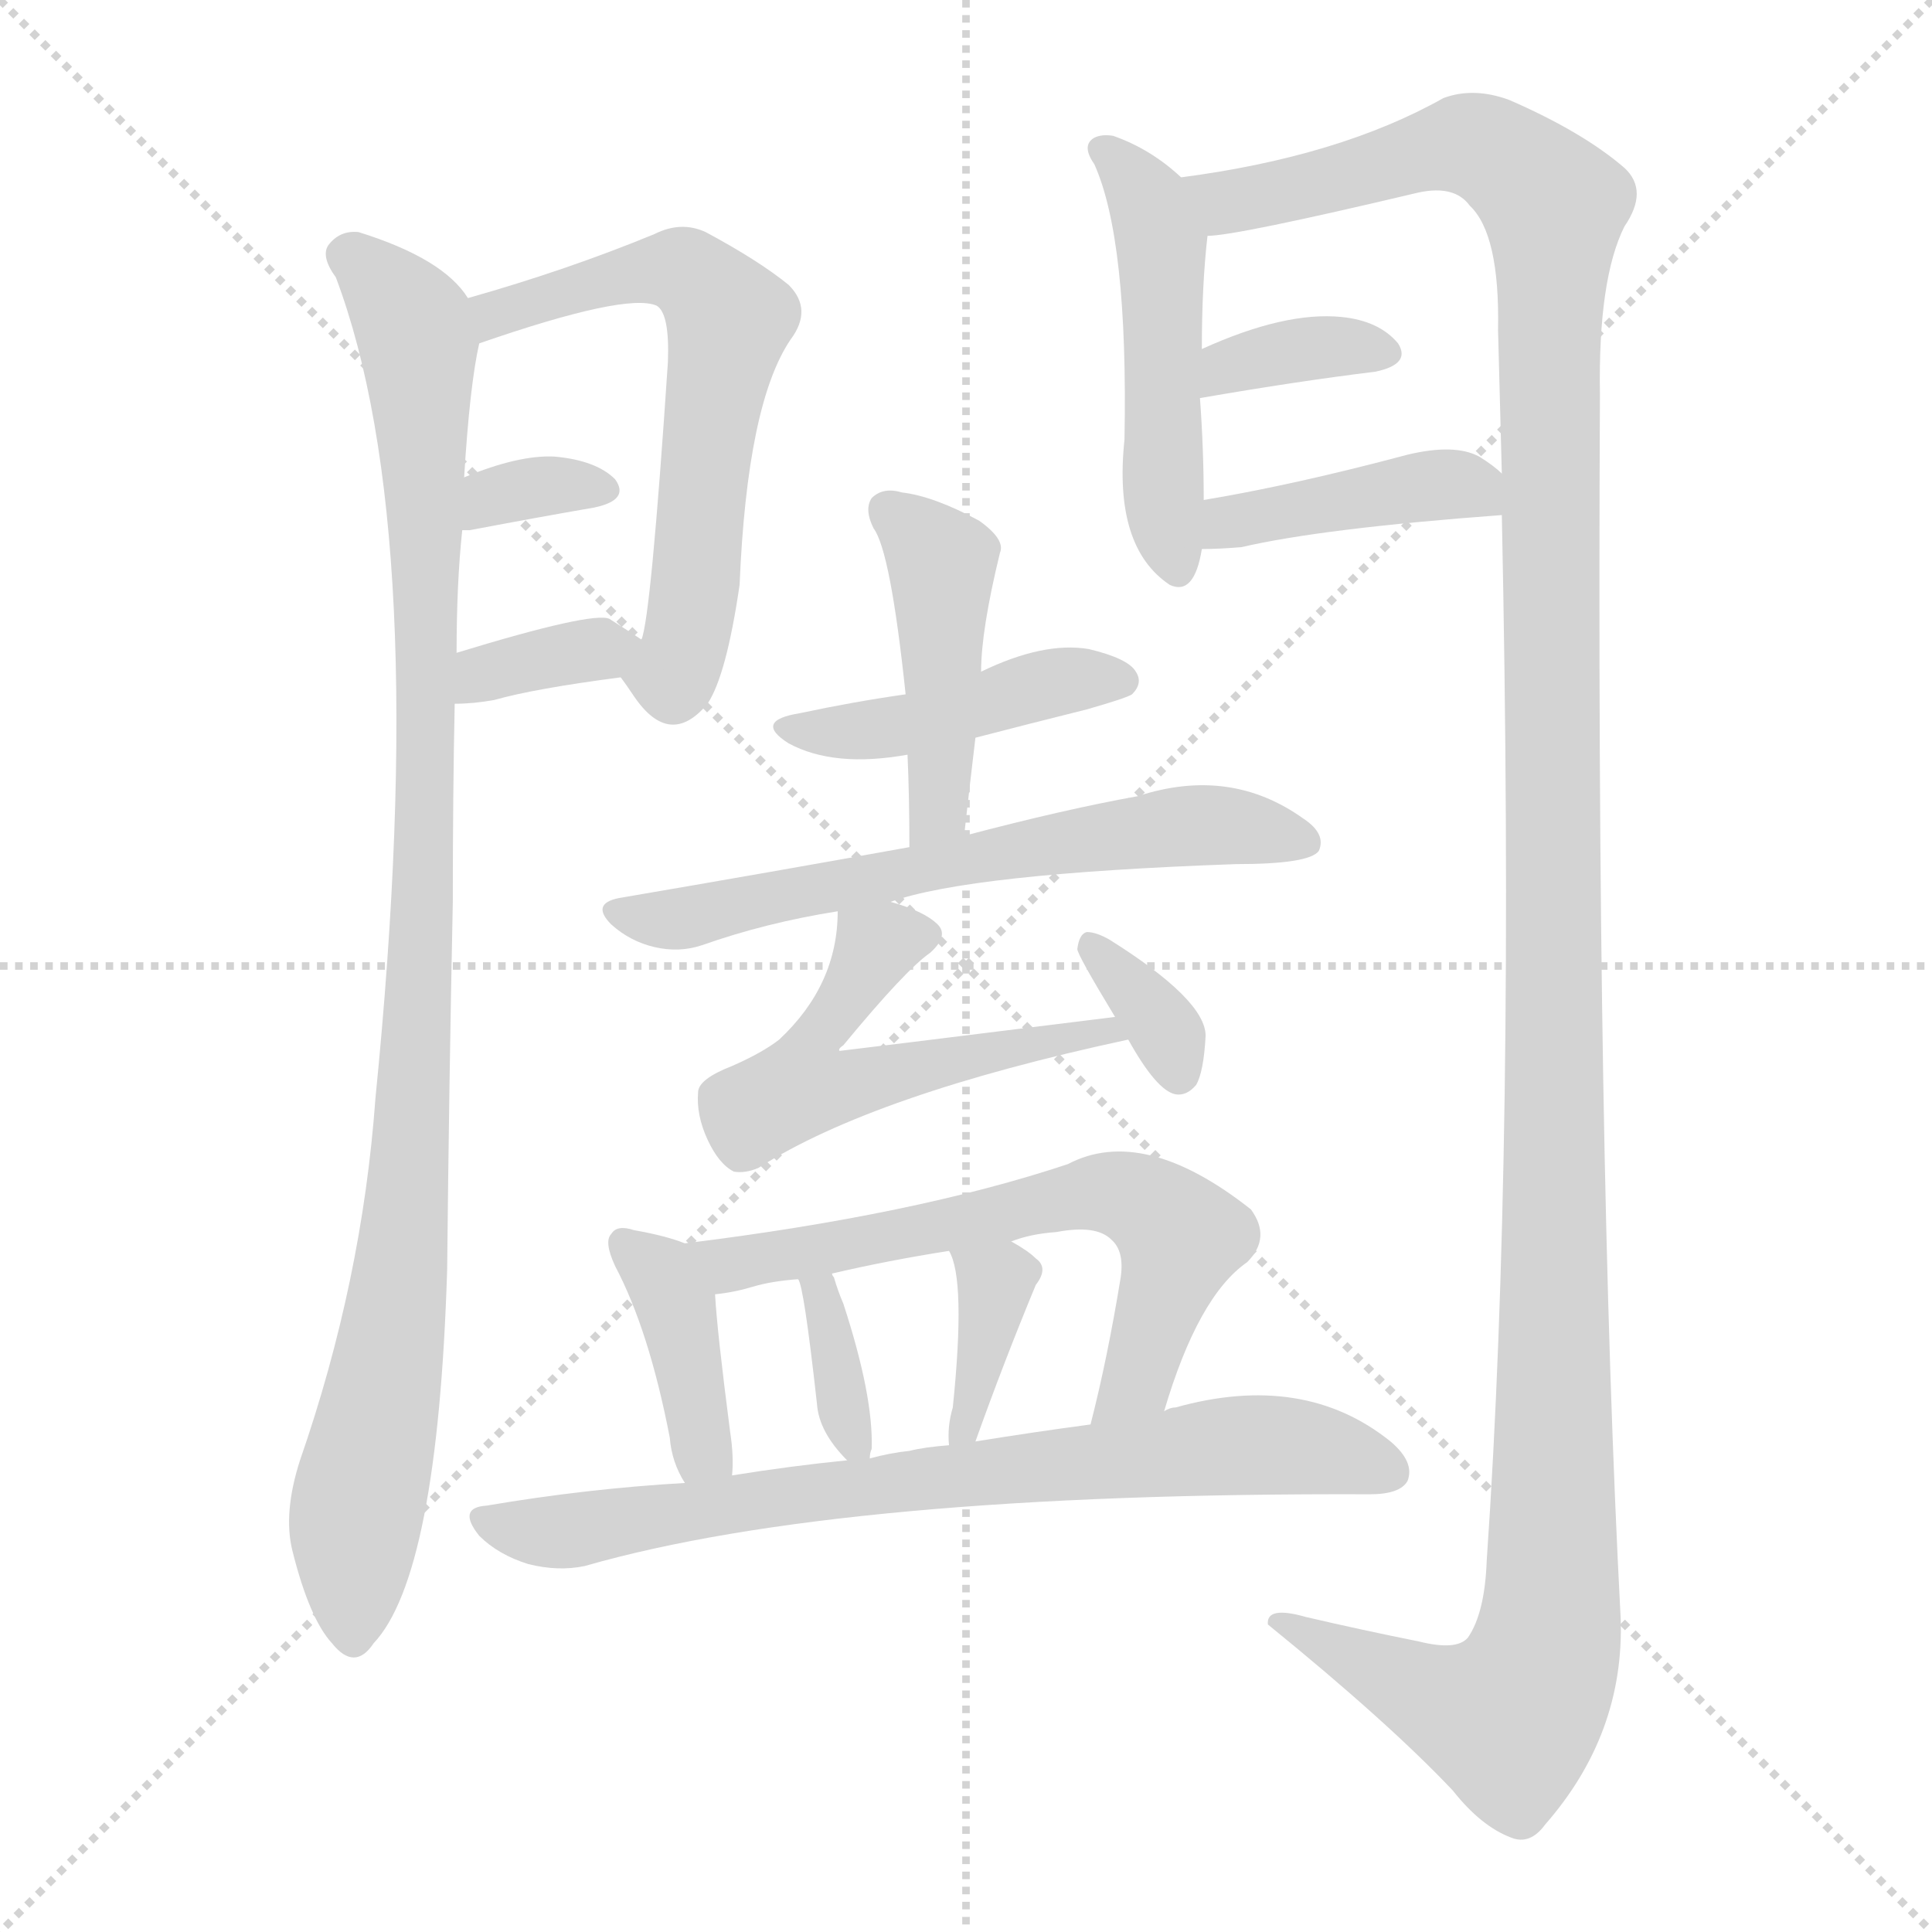 <svg version="1.1" viewBox="0 0 1024 1024" xmlns="http://www.w3.org/2000/svg">
  <g stroke="lightgray" stroke-dasharray="1,1" stroke-width="1" transform="scale(4, 4)">
    <line x1="0" y1="0" x2="256" y2="256"></line>
    <line x1="256" y1="0" x2="0" y2="256"></line>
    <line x1="128" y1="0" x2="128" y2="256"></line>
    <line x1="0" y1="128" x2="256" y2="128"></line>
  </g>
<g transform="scale(1, -1) translate(0, -900)">
   <style type="text/css">
    @keyframes keyframes0 {
      from {
       stroke: blue;
       stroke-dashoffset: 1005;
       stroke-width: 128;
       }
       77% {
       animation-timing-function: step-end;
       stroke: blue;
       stroke-dashoffset: 0;
       stroke-width: 128;
       }
       to {
       stroke: black;
       stroke-width: 1024;
       }
       }
       #make-me-a-hanzi-animation-0 {
         animation: keyframes0 1.068s both;
         animation-delay: 0s;
         animation-timing-function: linear;
       }
    @keyframes keyframes1 {
      from {
       stroke: blue;
       stroke-dashoffset: 610;
       stroke-width: 128;
       }
       67% {
       animation-timing-function: step-end;
       stroke: blue;
       stroke-dashoffset: 0;
       stroke-width: 128;
       }
       to {
       stroke: black;
       stroke-width: 1024;
       }
       }
       #make-me-a-hanzi-animation-1 {
         animation: keyframes1 0.746s both;
         animation-delay: 1.068s;
         animation-timing-function: linear;
       }
    @keyframes keyframes2 {
      from {
       stroke: blue;
       stroke-dashoffset: 332;
       stroke-width: 128;
       }
       52% {
       animation-timing-function: step-end;
       stroke: blue;
       stroke-dashoffset: 0;
       stroke-width: 128;
       }
       to {
       stroke: black;
       stroke-width: 1024;
       }
       }
       #make-me-a-hanzi-animation-2 {
         animation: keyframes2 0.52s both;
         animation-delay: 1.814s;
         animation-timing-function: linear;
       }
    @keyframes keyframes3 {
      from {
       stroke: blue;
       stroke-dashoffset: 348;
       stroke-width: 128;
       }
       53% {
       animation-timing-function: step-end;
       stroke: blue;
       stroke-dashoffset: 0;
       stroke-width: 128;
       }
       to {
       stroke: black;
       stroke-width: 1024;
       }
       }
       #make-me-a-hanzi-animation-3 {
         animation: keyframes3 0.533s both;
         animation-delay: 2.334s;
         animation-timing-function: linear;
       }
    @keyframes keyframes4 {
      from {
       stroke: blue;
       stroke-dashoffset: 483;
       stroke-width: 128;
       }
       61% {
       animation-timing-function: step-end;
       stroke: blue;
       stroke-dashoffset: 0;
       stroke-width: 128;
       }
       to {
       stroke: black;
       stroke-width: 1024;
       }
       }
       #make-me-a-hanzi-animation-4 {
         animation: keyframes4 0.643s both;
         animation-delay: 2.868s;
         animation-timing-function: linear;
       }
    @keyframes keyframes5 {
      from {
       stroke: blue;
       stroke-dashoffset: 1398;
       stroke-width: 128;
       }
       82% {
       animation-timing-function: step-end;
       stroke: blue;
       stroke-dashoffset: 0;
       stroke-width: 128;
       }
       to {
       stroke: black;
       stroke-width: 1024;
       }
       }
       #make-me-a-hanzi-animation-5 {
         animation: keyframes5 1.388s both;
         animation-delay: 3.511s;
         animation-timing-function: linear;
       }
    @keyframes keyframes6 {
      from {
       stroke: blue;
       stroke-dashoffset: 352;
       stroke-width: 128;
       }
       53% {
       animation-timing-function: step-end;
       stroke: blue;
       stroke-dashoffset: 0;
       stroke-width: 128;
       }
       to {
       stroke: black;
       stroke-width: 1024;
       }
       }
       #make-me-a-hanzi-animation-6 {
         animation: keyframes6 0.536s both;
         animation-delay: 4.898s;
         animation-timing-function: linear;
       }
    @keyframes keyframes7 {
      from {
       stroke: blue;
       stroke-dashoffset: 409;
       stroke-width: 128;
       }
       57% {
       animation-timing-function: step-end;
       stroke: blue;
       stroke-dashoffset: 0;
       stroke-width: 128;
       }
       to {
       stroke: black;
       stroke-width: 1024;
       }
       }
       #make-me-a-hanzi-animation-7 {
         animation: keyframes7 0.583s both;
         animation-delay: 5.435s;
         animation-timing-function: linear;
       }
    @keyframes keyframes8 {
      from {
       stroke: blue;
       stroke-dashoffset: 434;
       stroke-width: 128;
       }
       59% {
       animation-timing-function: step-end;
       stroke: blue;
       stroke-dashoffset: 0;
       stroke-width: 128;
       }
       to {
       stroke: black;
       stroke-width: 1024;
       }
       }
       #make-me-a-hanzi-animation-8 {
         animation: keyframes8 0.603s both;
         animation-delay: 6.018s;
         animation-timing-function: linear;
       }
    @keyframes keyframes9 {
      from {
       stroke: blue;
       stroke-dashoffset: 443;
       stroke-width: 128;
       }
       59% {
       animation-timing-function: step-end;
       stroke: blue;
       stroke-dashoffset: 0;
       stroke-width: 128;
       }
       to {
       stroke: black;
       stroke-width: 1024;
       }
       }
       #make-me-a-hanzi-animation-9 {
         animation: keyframes9 0.611s both;
         animation-delay: 6.621s;
         animation-timing-function: linear;
       }
    @keyframes keyframes10 {
      from {
       stroke: blue;
       stroke-dashoffset: 619;
       stroke-width: 128;
       }
       67% {
       animation-timing-function: step-end;
       stroke: blue;
       stroke-dashoffset: 0;
       stroke-width: 128;
       }
       to {
       stroke: black;
       stroke-width: 1024;
       }
       }
       #make-me-a-hanzi-animation-10 {
         animation: keyframes10 0.754s both;
         animation-delay: 7.231s;
         animation-timing-function: linear;
       }
    @keyframes keyframes11 {
      from {
       stroke: blue;
       stroke-dashoffset: 539;
       stroke-width: 128;
       }
       64% {
       animation-timing-function: step-end;
       stroke: blue;
       stroke-dashoffset: 0;
       stroke-width: 128;
       }
       to {
       stroke: black;
       stroke-width: 1024;
       }
       }
       #make-me-a-hanzi-animation-11 {
         animation: keyframes11 0.689s both;
         animation-delay: 7.985s;
         animation-timing-function: linear;
       }
    @keyframes keyframes12 {
      from {
       stroke: blue;
       stroke-dashoffset: 338;
       stroke-width: 128;
       }
       52% {
       animation-timing-function: step-end;
       stroke: blue;
       stroke-dashoffset: 0;
       stroke-width: 128;
       }
       to {
       stroke: black;
       stroke-width: 1024;
       }
       }
       #make-me-a-hanzi-animation-12 {
         animation: keyframes12 0.525s both;
         animation-delay: 8.674s;
         animation-timing-function: linear;
       }
    @keyframes keyframes13 {
      from {
       stroke: blue;
       stroke-dashoffset: 389;
       stroke-width: 128;
       }
       56% {
       animation-timing-function: step-end;
       stroke: blue;
       stroke-dashoffset: 0;
       stroke-width: 128;
       }
       to {
       stroke: black;
       stroke-width: 1024;
       }
       }
       #make-me-a-hanzi-animation-13 {
         animation: keyframes13 0.567s both;
         animation-delay: 9.199s;
         animation-timing-function: linear;
       }
    @keyframes keyframes14 {
      from {
       stroke: blue;
       stroke-dashoffset: 629;
       stroke-width: 128;
       }
       67% {
       animation-timing-function: step-end;
       stroke: blue;
       stroke-dashoffset: 0;
       stroke-width: 128;
       }
       to {
       stroke: black;
       stroke-width: 1024;
       }
       }
       #make-me-a-hanzi-animation-14 {
         animation: keyframes14 0.762s both;
         animation-delay: 9.765s;
         animation-timing-function: linear;
       }
    @keyframes keyframes15 {
      from {
       stroke: blue;
       stroke-dashoffset: 353;
       stroke-width: 128;
       }
       53% {
       animation-timing-function: step-end;
       stroke: blue;
       stroke-dashoffset: 0;
       stroke-width: 128;
       }
       to {
       stroke: black;
       stroke-width: 1024;
       }
       }
       #make-me-a-hanzi-animation-15 {
         animation: keyframes15 0.537s both;
         animation-delay: 10.527s;
         animation-timing-function: linear;
       }
    @keyframes keyframes16 {
      from {
       stroke: blue;
       stroke-dashoffset: 364;
       stroke-width: 128;
       }
       54% {
       animation-timing-function: step-end;
       stroke: blue;
       stroke-dashoffset: 0;
       stroke-width: 128;
       }
       to {
       stroke: black;
       stroke-width: 1024;
       }
       }
       #make-me-a-hanzi-animation-16 {
         animation: keyframes16 0.546s both;
         animation-delay: 11.065s;
         animation-timing-function: linear;
       }
    @keyframes keyframes17 {
      from {
       stroke: blue;
       stroke-dashoffset: 743;
       stroke-width: 128;
       }
       71% {
       animation-timing-function: step-end;
       stroke: blue;
       stroke-dashoffset: 0;
       stroke-width: 128;
       }
       to {
       stroke: black;
       stroke-width: 1024;
       }
       }
       #make-me-a-hanzi-animation-17 {
         animation: keyframes17 0.855s both;
         animation-delay: 11.611s;
         animation-timing-function: linear;
       }
</style>
<path d="M 248.0 742.0 Q 235.0 763.0 190.0 777.0 Q 180.0 778.0 174.0 770.0 Q 170.0 764.0 178.0 753.0 Q 229.0 618.0 199.0 318.0 Q 192.0 221.0 159.0 126.0 Q 150.0 98.0 155.0 78.0 Q 164.0 42.0 176.0 29.0 Q 188.0 14.0 198.0 29.0 Q 232.0 65.0 237.0 227.0 Q 238.0 326.0 240.0 422.0 Q 240.0 480.0 241.0 527.0 L 242.0 554.0 Q 242.0 591.0 245.0 619.0 L 246.0 647.0 Q 249.0 696.0 254.0 718.0 C 257.0 734.0 257.0 734.0 248.0 742.0 Z" fill="lightgray"></path> 
<path d="M 329.0 541.0 Q 332.0 537.0 336.0 531.0 Q 355.0 503.0 375.0 527.0 Q 385.0 542.0 392.0 590.0 Q 396.0 686.0 419.0 720.0 Q 431.0 736.0 418.0 749.0 Q 402.0 762.0 374.0 777.0 Q 361.0 783.0 347.0 776.0 Q 301.0 757.0 248.0 742.0 C 219.0 734.0 226.0 708.0 254.0 718.0 Q 332.0 745.0 348.0 738.0 Q 355.0 734.0 354.0 708.0 Q 345.0 573.0 340.0 561.0 C 334.0 534.0 324.0 548.0 329.0 541.0 Z" fill="lightgray"></path> 
<path d="M 245.0 619.0 Q 246.0 619.0 249.0 619.0 Q 286.0 626.0 315.0 631.0 Q 334.0 635.0 326.0 646.0 Q 316.0 656.0 294.0 658.0 Q 275.0 659.0 246.0 647.0 C 218.0 636.0 215.0 619.0 245.0 619.0 Z" fill="lightgray"></path> 
<path d="M 241.0 527.0 Q 251.0 527.0 262.0 529.0 Q 283.0 535.0 329.0 541.0 C 359.0 545.0 363.0 546.0 340.0 561.0 Q 334.0 565.0 323.0 572.0 Q 314.0 576.0 242.0 554.0 C 213.0 545.0 211.0 526.0 241.0 527.0 Z" fill="lightgray"></path> 
<path d="M 626.0 806.0 Q 610.0 821.0 590.0 828.0 Q 584.0 829.0 580.0 827.0 Q 573.0 823.0 580.0 813.0 Q 598.0 773.0 596.0 667.0 Q 590.0 610.0 620.0 590.0 Q 633.0 584.0 637.0 609.0 L 638.0 635.0 Q 638.0 662.0 636.0 689.0 L 637.0 715.0 Q 637.0 749.0 640.0 775.0 C 642.0 792.0 642.0 792.0 626.0 806.0 Z" fill="lightgray"></path> 
<path d="M 796.0 627.0 Q 803.0 290.0 788.0 73.0 Q 787.0 45.0 778.0 32.0 Q 772.0 25.0 752.0 30.0 Q 722.0 36.0 692.0 43.0 Q 671.0 49.0 672.0 39.0 Q 736.0 -13.0 770.0 -49.0 Q 785.0 -68.0 801.0 -74.0 Q 811.0 -78.0 819.0 -67.0 Q 861.0 -19.0 859.0 42.0 Q 846.0 289.0 848.0 691.0 Q 847.0 752.0 861.0 780.0 Q 874.0 799.0 861.0 811.0 Q 839.0 830.0 800.0 847.0 Q 781.0 854.0 765.0 848.0 Q 710.0 817.0 626.0 806.0 C 596.0 801.0 610.0 770.0 640.0 775.0 Q 655.0 775.0 752.0 798.0 Q 771.0 802.0 779.0 791.0 Q 795.0 776.0 794.0 725.0 Q 795.0 688.0 796.0 649.0 L 796.0 627.0 Z" fill="lightgray"></path> 
<path d="M 636.0 689.0 Q 688.0 698.0 729.0 703.0 Q 748.0 707.0 741.0 718.0 Q 731.0 730.0 711.0 732.0 Q 681.0 735.0 637.0 715.0 C 610.0 703.0 606.0 684.0 636.0 689.0 Z" fill="lightgray"></path> 
<path d="M 637.0 609.0 Q 646.0 609.0 658.0 610.0 Q 701.0 620.0 796.0 627.0 C 819.0 629.0 819.0 629.0 796.0 649.0 Q 792.0 653.0 784.0 658.0 Q 771.0 665.0 746.0 659.0 Q 686.0 643.0 638.0 635.0 C 608.0 630.0 607.0 609.0 637.0 609.0 Z" fill="lightgray"></path> 
<path d="M 517.0 509.0 Q 544.0 516.0 576.0 524.0 Q 597.0 530.0 600.0 532.0 Q 606.0 538.0 602.0 544.0 Q 598.0 551.0 577.0 556.0 Q 553.0 560.0 520.0 544.0 L 480.0 532.0 Q 452.0 528.0 424.0 522.0 Q 399.0 518.0 418.0 506.0 Q 442.0 493.0 481.0 500.0 L 517.0 509.0 Z" fill="lightgray"></path> 
<path d="M 511.0 457.0 Q 514.0 484.0 517.0 509.0 L 520.0 544.0 Q 520.0 566.0 530.0 607.0 Q 533.0 614.0 519.0 624.0 Q 495.0 637.0 478.0 639.0 Q 468.0 642.0 462.0 636.0 Q 458.0 630.0 463.0 620.0 Q 472.0 608.0 480.0 532.0 L 481.0 500.0 Q 482.0 478.0 482.0 451.0 C 482.0 421.0 508.0 427.0 511.0 457.0 Z" fill="lightgray"></path> 
<path d="M 472.0 422.0 Q 514.0 437.0 655.0 442.0 Q 694.0 442.0 699.0 449.0 Q 703.0 458.0 691.0 466.0 Q 652.0 494.0 603.0 478.0 Q 564.0 471.0 511.0 457.0 L 482.0 451.0 Q 410.0 438.0 328.0 424.0 Q 313.0 421.0 324.0 410.0 Q 334.0 401.0 347.0 398.0 Q 360.0 395.0 372.0 399.0 Q 406.0 411.0 444.0 417.0 L 472.0 422.0 Z" fill="lightgray"></path> 
<path d="M 591.0 361.0 Q 446.0 343.0 445.0 343.0 Q 444.0 344.0 447.0 346.0 Q 480.0 386.0 493.0 395.0 Q 503.0 404.0 497.0 410.0 Q 490.0 417.0 472.0 422.0 C 445.0 431.0 445.0 431.0 444.0 417.0 Q 444.0 378.0 413.0 349.0 Q 404.0 342.0 388.0 335.0 Q 370.0 328.0 370.0 321.0 Q 369.0 309.0 375.0 296.0 Q 381.0 283.0 389.0 279.0 Q 395.0 278.0 402.0 281.0 Q 463.0 320.0 598.0 349.0 C 627.0 355.0 621.0 365.0 591.0 361.0 Z" fill="lightgray"></path> 
<path d="M 598.0 349.0 Q 613.0 322.0 623.0 320.0 Q 629.0 319.0 634.0 325.0 Q 638.0 332.0 639.0 351.0 Q 639.0 370.0 588.0 402.0 Q 581.0 406.0 576.0 406.0 Q 572.0 405.0 571.0 397.0 Q 571.0 394.0 591.0 361.0 L 598.0 349.0 Z" fill="lightgray"></path> 
<path d="M 363.0 241.0 Q 353.0 245.0 336.0 248.0 Q 327.0 251.0 324.0 246.0 Q 320.0 242.0 326.0 229.0 Q 344.0 195.0 355.0 138.0 Q 356.0 125.0 363.0 114.0 C 378.0 88.0 386.0 88.0 388.0 118.0 Q 389.0 128.0 387.0 141.0 Q 380.0 195.0 379.0 214.0 C 378.0 236.0 378.0 236.0 363.0 241.0 Z" fill="lightgray"></path> 
<path d="M 617.0 152.0 Q 635.0 213.0 661.0 231.0 Q 674.0 244.0 663.0 259.0 Q 606.0 304.0 566.0 283.0 Q 485.0 256.0 363.0 241.0 C 333.0 237.0 349.0 209.0 379.0 214.0 Q 389.0 215.0 399.0 218.0 Q 409.0 221.0 423.0 222.0 L 441.0 225.0 Q 471.0 232.0 503.0 237.0 L 536.0 242.0 Q 546.0 246.0 560.0 247.0 Q 581.0 251.0 589.0 243.0 Q 596.0 237.0 594.0 223.0 Q 587.0 180.0 578.0 145.0 C 571.0 116.0 608.0 123.0 617.0 152.0 Z" fill="lightgray"></path> 
<path d="M 461.0 127.0 Q 461.0 130.0 462.0 132.0 Q 463.0 160.0 447.0 209.0 Q 444.0 216.0 442.0 223.0 Q 441.0 224.0 441.0 225.0 C 429.0 253.0 412.0 250.0 423.0 222.0 Q 426.0 219.0 433.0 156.0 Q 434.0 141.0 449.0 126.0 C 460.0 115.0 460.0 115.0 461.0 127.0 Z" fill="lightgray"></path> 
<path d="M 517.0 136.0 Q 532.0 178.0 549.0 219.0 Q 556.0 228.0 549.0 233.0 Q 545.0 237.0 536.0 242.0 C 510.0 257.0 490.0 264.0 503.0 237.0 Q 512.0 222.0 505.0 154.0 Q 502.0 144.0 503.0 134.0 C 505.0 104.0 507.0 108.0 517.0 136.0 Z" fill="lightgray"></path> 
<path d="M 363.0 114.0 Q 311.0 111.0 258.0 102.0 Q 242.0 101.0 254.0 86.0 Q 264.0 76.0 280.0 71.0 Q 296.0 67.0 310.0 70.0 Q 446.0 109.0 726.0 108.0 Q 742.0 108.0 746.0 115.0 Q 750.0 125.0 737.0 136.0 Q 691.0 173.0 623.0 154.0 Q 620.0 154.0 617.0 152.0 L 578.0 145.0 Q 548.0 141.0 517.0 136.0 L 503.0 134.0 Q 490.0 133.0 482.0 131.0 Q 472.0 130.0 461.0 127.0 L 449.0 126.0 Q 419.0 123.0 388.0 118.0 L 363.0 114.0 Z" fill="lightgray"></path> 
      <clipPath id="make-me-a-hanzi-clip-0">
      <path d="M 248.0 742.0 Q 235.0 763.0 190.0 777.0 Q 180.0 778.0 174.0 770.0 Q 170.0 764.0 178.0 753.0 Q 229.0 618.0 199.0 318.0 Q 192.0 221.0 159.0 126.0 Q 150.0 98.0 155.0 78.0 Q 164.0 42.0 176.0 29.0 Q 188.0 14.0 198.0 29.0 Q 232.0 65.0 237.0 227.0 Q 238.0 326.0 240.0 422.0 Q 240.0 480.0 241.0 527.0 L 242.0 554.0 Q 242.0 591.0 245.0 619.0 L 246.0 647.0 Q 249.0 696.0 254.0 718.0 C 257.0 734.0 257.0 734.0 248.0 742.0 Z" fill="lightgray"></path>
      </clipPath>
      <path clip-path="url(#make-me-a-hanzi-clip-0)" d="M 184.0 765.0 L 214.0 736.0 L 222.0 718.0 L 227.0 561.0 L 212.0 216.0 L 188.0 94.0 L 187.0 33.0 " fill="none" id="make-me-a-hanzi-animation-0" stroke-dasharray="877 1754" stroke-linecap="round"></path>

      <clipPath id="make-me-a-hanzi-clip-1">
      <path d="M 329.0 541.0 Q 332.0 537.0 336.0 531.0 Q 355.0 503.0 375.0 527.0 Q 385.0 542.0 392.0 590.0 Q 396.0 686.0 419.0 720.0 Q 431.0 736.0 418.0 749.0 Q 402.0 762.0 374.0 777.0 Q 361.0 783.0 347.0 776.0 Q 301.0 757.0 248.0 742.0 C 219.0 734.0 226.0 708.0 254.0 718.0 Q 332.0 745.0 348.0 738.0 Q 355.0 734.0 354.0 708.0 Q 345.0 573.0 340.0 561.0 C 334.0 534.0 324.0 548.0 329.0 541.0 Z" fill="lightgray"></path>
      </clipPath>
      <path clip-path="url(#make-me-a-hanzi-clip-1)" d="M 257.0 738.0 L 264.0 733.0 L 332.0 755.0 L 359.0 757.0 L 387.0 731.0 L 374.0 669.0 L 363.0 556.0 L 357.0 543.0 L 340.0 541.0 " fill="none" id="make-me-a-hanzi-animation-1" stroke-dasharray="482 964" stroke-linecap="round"></path>

      <clipPath id="make-me-a-hanzi-clip-2">
      <path d="M 245.0 619.0 Q 246.0 619.0 249.0 619.0 Q 286.0 626.0 315.0 631.0 Q 334.0 635.0 326.0 646.0 Q 316.0 656.0 294.0 658.0 Q 275.0 659.0 246.0 647.0 C 218.0 636.0 215.0 619.0 245.0 619.0 Z" fill="lightgray"></path>
      </clipPath>
      <path clip-path="url(#make-me-a-hanzi-clip-2)" d="M 247.0 626.0 L 260.0 637.0 L 289.0 643.0 L 318.0 640.0 " fill="none" id="make-me-a-hanzi-animation-2" stroke-dasharray="204 408" stroke-linecap="round"></path>

      <clipPath id="make-me-a-hanzi-clip-3">
      <path d="M 241.0 527.0 Q 251.0 527.0 262.0 529.0 Q 283.0 535.0 329.0 541.0 C 359.0 545.0 363.0 546.0 340.0 561.0 Q 334.0 565.0 323.0 572.0 Q 314.0 576.0 242.0 554.0 C 213.0 545.0 211.0 526.0 241.0 527.0 Z" fill="lightgray"></path>
      </clipPath>
      <path clip-path="url(#make-me-a-hanzi-clip-3)" d="M 246.0 534.0 L 258.0 545.0 L 333.0 558.0 " fill="none" id="make-me-a-hanzi-animation-3" stroke-dasharray="220 440" stroke-linecap="round"></path>

      <clipPath id="make-me-a-hanzi-clip-4">
      <path d="M 626.0 806.0 Q 610.0 821.0 590.0 828.0 Q 584.0 829.0 580.0 827.0 Q 573.0 823.0 580.0 813.0 Q 598.0 773.0 596.0 667.0 Q 590.0 610.0 620.0 590.0 Q 633.0 584.0 637.0 609.0 L 638.0 635.0 Q 638.0 662.0 636.0 689.0 L 637.0 715.0 Q 637.0 749.0 640.0 775.0 C 642.0 792.0 642.0 792.0 626.0 806.0 Z" fill="lightgray"></path>
      </clipPath>
      <path clip-path="url(#make-me-a-hanzi-clip-4)" d="M 586.0 820.0 L 609.0 792.0 L 616.0 770.0 L 615.0 677.0 L 623.0 603.0 " fill="none" id="make-me-a-hanzi-animation-4" stroke-dasharray="355 710" stroke-linecap="round"></path>

      <clipPath id="make-me-a-hanzi-clip-5">
      <path d="M 796.0 627.0 Q 803.0 290.0 788.0 73.0 Q 787.0 45.0 778.0 32.0 Q 772.0 25.0 752.0 30.0 Q 722.0 36.0 692.0 43.0 Q 671.0 49.0 672.0 39.0 Q 736.0 -13.0 770.0 -49.0 Q 785.0 -68.0 801.0 -74.0 Q 811.0 -78.0 819.0 -67.0 Q 861.0 -19.0 859.0 42.0 Q 846.0 289.0 848.0 691.0 Q 847.0 752.0 861.0 780.0 Q 874.0 799.0 861.0 811.0 Q 839.0 830.0 800.0 847.0 Q 781.0 854.0 765.0 848.0 Q 710.0 817.0 626.0 806.0 C 596.0 801.0 610.0 770.0 640.0 775.0 Q 655.0 775.0 752.0 798.0 Q 771.0 802.0 779.0 791.0 Q 795.0 776.0 794.0 725.0 Q 795.0 688.0 796.0 649.0 L 796.0 627.0 Z" fill="lightgray"></path>
      </clipPath>
      <path clip-path="url(#make-me-a-hanzi-clip-5)" d="M 635.0 804.0 L 650.0 793.0 L 776.0 824.0 L 795.0 817.0 L 824.0 789.0 L 824.0 123.0 L 819.0 24.0 L 800.0 -11.0 L 771.0 -5.0 L 682.0 37.0 " fill="none" id="make-me-a-hanzi-animation-5" stroke-dasharray="1270 2540" stroke-linecap="round"></path>

      <clipPath id="make-me-a-hanzi-clip-6">
      <path d="M 636.0 689.0 Q 688.0 698.0 729.0 703.0 Q 748.0 707.0 741.0 718.0 Q 731.0 730.0 711.0 732.0 Q 681.0 735.0 637.0 715.0 C 610.0 703.0 606.0 684.0 636.0 689.0 Z" fill="lightgray"></path>
      </clipPath>
      <path clip-path="url(#make-me-a-hanzi-clip-6)" d="M 644.0 695.0 L 651.0 707.0 L 681.0 714.0 L 732.0 713.0 " fill="none" id="make-me-a-hanzi-animation-6" stroke-dasharray="224 448" stroke-linecap="round"></path>

      <clipPath id="make-me-a-hanzi-clip-7">
      <path d="M 637.0 609.0 Q 646.0 609.0 658.0 610.0 Q 701.0 620.0 796.0 627.0 C 819.0 629.0 819.0 629.0 796.0 649.0 Q 792.0 653.0 784.0 658.0 Q 771.0 665.0 746.0 659.0 Q 686.0 643.0 638.0 635.0 C 608.0 630.0 607.0 609.0 637.0 609.0 Z" fill="lightgray"></path>
      </clipPath>
      <path clip-path="url(#make-me-a-hanzi-clip-7)" d="M 642.0 615.0 L 660.0 625.0 L 757.0 643.0 L 780.0 642.0 L 785.0 633.0 " fill="none" id="make-me-a-hanzi-animation-7" stroke-dasharray="281 562" stroke-linecap="round"></path>

      <clipPath id="make-me-a-hanzi-clip-8">
      <path d="M 517.0 509.0 Q 544.0 516.0 576.0 524.0 Q 597.0 530.0 600.0 532.0 Q 606.0 538.0 602.0 544.0 Q 598.0 551.0 577.0 556.0 Q 553.0 560.0 520.0 544.0 L 480.0 532.0 Q 452.0 528.0 424.0 522.0 Q 399.0 518.0 418.0 506.0 Q 442.0 493.0 481.0 500.0 L 517.0 509.0 Z" fill="lightgray"></path>
      </clipPath>
      <path clip-path="url(#make-me-a-hanzi-clip-8)" d="M 419.0 515.0 L 470.0 513.0 L 560.0 539.0 L 593.0 539.0 " fill="none" id="make-me-a-hanzi-animation-8" stroke-dasharray="306 612" stroke-linecap="round"></path>

      <clipPath id="make-me-a-hanzi-clip-9">
      <path d="M 511.0 457.0 Q 514.0 484.0 517.0 509.0 L 520.0 544.0 Q 520.0 566.0 530.0 607.0 Q 533.0 614.0 519.0 624.0 Q 495.0 637.0 478.0 639.0 Q 468.0 642.0 462.0 636.0 Q 458.0 630.0 463.0 620.0 Q 472.0 608.0 480.0 532.0 L 481.0 500.0 Q 482.0 478.0 482.0 451.0 C 482.0 421.0 508.0 427.0 511.0 457.0 Z" fill="lightgray"></path>
      </clipPath>
      <path clip-path="url(#make-me-a-hanzi-clip-9)" d="M 470.0 630.0 L 500.0 602.0 L 498.0 479.0 L 488.0 458.0 " fill="none" id="make-me-a-hanzi-animation-9" stroke-dasharray="315 630" stroke-linecap="round"></path>

      <clipPath id="make-me-a-hanzi-clip-10">
      <path d="M 472.0 422.0 Q 514.0 437.0 655.0 442.0 Q 694.0 442.0 699.0 449.0 Q 703.0 458.0 691.0 466.0 Q 652.0 494.0 603.0 478.0 Q 564.0 471.0 511.0 457.0 L 482.0 451.0 Q 410.0 438.0 328.0 424.0 Q 313.0 421.0 324.0 410.0 Q 334.0 401.0 347.0 398.0 Q 360.0 395.0 372.0 399.0 Q 406.0 411.0 444.0 417.0 L 472.0 422.0 Z" fill="lightgray"></path>
      </clipPath>
      <path clip-path="url(#make-me-a-hanzi-clip-10)" d="M 335.0 414.0 L 363.0 413.0 L 523.0 448.0 L 629.0 463.0 L 692.0 453.0 " fill="none" id="make-me-a-hanzi-animation-10" stroke-dasharray="491 982" stroke-linecap="round"></path>

      <clipPath id="make-me-a-hanzi-clip-11">
      <path d="M 591.0 361.0 Q 446.0 343.0 445.0 343.0 Q 444.0 344.0 447.0 346.0 Q 480.0 386.0 493.0 395.0 Q 503.0 404.0 497.0 410.0 Q 490.0 417.0 472.0 422.0 C 445.0 431.0 445.0 431.0 444.0 417.0 Q 444.0 378.0 413.0 349.0 Q 404.0 342.0 388.0 335.0 Q 370.0 328.0 370.0 321.0 Q 369.0 309.0 375.0 296.0 Q 381.0 283.0 389.0 279.0 Q 395.0 278.0 402.0 281.0 Q 463.0 320.0 598.0 349.0 C 627.0 355.0 621.0 365.0 591.0 361.0 Z" fill="lightgray"></path>
      </clipPath>
      <path clip-path="url(#make-me-a-hanzi-clip-11)" d="M 486.0 405.0 L 464.0 399.0 L 429.0 345.0 L 425.0 324.0 L 547.0 345.0 L 552.0 351.0 L 567.0 347.0 L 577.0 358.0 L 587.0 351.0 " fill="none" id="make-me-a-hanzi-animation-11" stroke-dasharray="411 822" stroke-linecap="round"></path>

      <clipPath id="make-me-a-hanzi-clip-12">
      <path d="M 598.0 349.0 Q 613.0 322.0 623.0 320.0 Q 629.0 319.0 634.0 325.0 Q 638.0 332.0 639.0 351.0 Q 639.0 370.0 588.0 402.0 Q 581.0 406.0 576.0 406.0 Q 572.0 405.0 571.0 397.0 Q 571.0 394.0 591.0 361.0 L 598.0 349.0 Z" fill="lightgray"></path>
      </clipPath>
      <path clip-path="url(#make-me-a-hanzi-clip-12)" d="M 580.0 398.0 L 613.0 361.0 L 625.0 331.0 " fill="none" id="make-me-a-hanzi-animation-12" stroke-dasharray="210 420" stroke-linecap="round"></path>

      <clipPath id="make-me-a-hanzi-clip-13">
      <path d="M 363.0 241.0 Q 353.0 245.0 336.0 248.0 Q 327.0 251.0 324.0 246.0 Q 320.0 242.0 326.0 229.0 Q 344.0 195.0 355.0 138.0 Q 356.0 125.0 363.0 114.0 C 378.0 88.0 386.0 88.0 388.0 118.0 Q 389.0 128.0 387.0 141.0 Q 380.0 195.0 379.0 214.0 C 378.0 236.0 378.0 236.0 363.0 241.0 Z" fill="lightgray"></path>
      </clipPath>
      <path clip-path="url(#make-me-a-hanzi-clip-13)" d="M 331.0 241.0 L 351.0 224.0 L 358.0 208.0 L 372.0 132.0 L 381.0 124.0 " fill="none" id="make-me-a-hanzi-animation-13" stroke-dasharray="261 522" stroke-linecap="round"></path>

      <clipPath id="make-me-a-hanzi-clip-14">
      <path d="M 617.0 152.0 Q 635.0 213.0 661.0 231.0 Q 674.0 244.0 663.0 259.0 Q 606.0 304.0 566.0 283.0 Q 485.0 256.0 363.0 241.0 C 333.0 237.0 349.0 209.0 379.0 214.0 Q 389.0 215.0 399.0 218.0 Q 409.0 221.0 423.0 222.0 L 441.0 225.0 Q 471.0 232.0 503.0 237.0 L 536.0 242.0 Q 546.0 246.0 560.0 247.0 Q 581.0 251.0 589.0 243.0 Q 596.0 237.0 594.0 223.0 Q 587.0 180.0 578.0 145.0 C 571.0 116.0 608.0 123.0 617.0 152.0 Z" fill="lightgray"></path>
      </clipPath>
      <path clip-path="url(#make-me-a-hanzi-clip-14)" d="M 373.0 238.0 L 385.0 229.0 L 579.0 268.0 L 604.0 263.0 L 626.0 244.0 L 604.0 169.0 L 584.0 151.0 " fill="none" id="make-me-a-hanzi-animation-14" stroke-dasharray="501 1002" stroke-linecap="round"></path>

      <clipPath id="make-me-a-hanzi-clip-15">
      <path d="M 461.0 127.0 Q 461.0 130.0 462.0 132.0 Q 463.0 160.0 447.0 209.0 Q 444.0 216.0 442.0 223.0 Q 441.0 224.0 441.0 225.0 C 429.0 253.0 412.0 250.0 423.0 222.0 Q 426.0 219.0 433.0 156.0 Q 434.0 141.0 449.0 126.0 C 460.0 115.0 460.0 115.0 461.0 127.0 Z" fill="lightgray"></path>
      </clipPath>
      <path clip-path="url(#make-me-a-hanzi-clip-15)" d="M 428.0 222.0 L 437.0 213.0 L 442.0 169.0 L 455.0 131.0 " fill="none" id="make-me-a-hanzi-animation-15" stroke-dasharray="225 450" stroke-linecap="round"></path>

      <clipPath id="make-me-a-hanzi-clip-16">
      <path d="M 517.0 136.0 Q 532.0 178.0 549.0 219.0 Q 556.0 228.0 549.0 233.0 Q 545.0 237.0 536.0 242.0 C 510.0 257.0 490.0 264.0 503.0 237.0 Q 512.0 222.0 505.0 154.0 Q 502.0 144.0 503.0 134.0 C 505.0 104.0 507.0 108.0 517.0 136.0 Z" fill="lightgray"></path>
      </clipPath>
      <path clip-path="url(#make-me-a-hanzi-clip-16)" d="M 509.0 236.0 L 528.0 220.0 L 509.0 139.0 " fill="none" id="make-me-a-hanzi-animation-16" stroke-dasharray="236 472" stroke-linecap="round"></path>

      <clipPath id="make-me-a-hanzi-clip-17">
      <path d="M 363.0 114.0 Q 311.0 111.0 258.0 102.0 Q 242.0 101.0 254.0 86.0 Q 264.0 76.0 280.0 71.0 Q 296.0 67.0 310.0 70.0 Q 446.0 109.0 726.0 108.0 Q 742.0 108.0 746.0 115.0 Q 750.0 125.0 737.0 136.0 Q 691.0 173.0 623.0 154.0 Q 620.0 154.0 617.0 152.0 L 578.0 145.0 Q 548.0 141.0 517.0 136.0 L 503.0 134.0 Q 490.0 133.0 482.0 131.0 Q 472.0 130.0 461.0 127.0 L 449.0 126.0 Q 419.0 123.0 388.0 118.0 L 363.0 114.0 Z" fill="lightgray"></path>
      </clipPath>
      <path clip-path="url(#make-me-a-hanzi-clip-17)" d="M 256.0 94.0 L 290.0 87.0 L 443.0 111.0 L 651.0 134.0 L 687.0 133.0 L 737.0 120.0 " fill="none" id="make-me-a-hanzi-animation-17" stroke-dasharray="615 1230" stroke-linecap="round"></path>

</g>
</svg>
